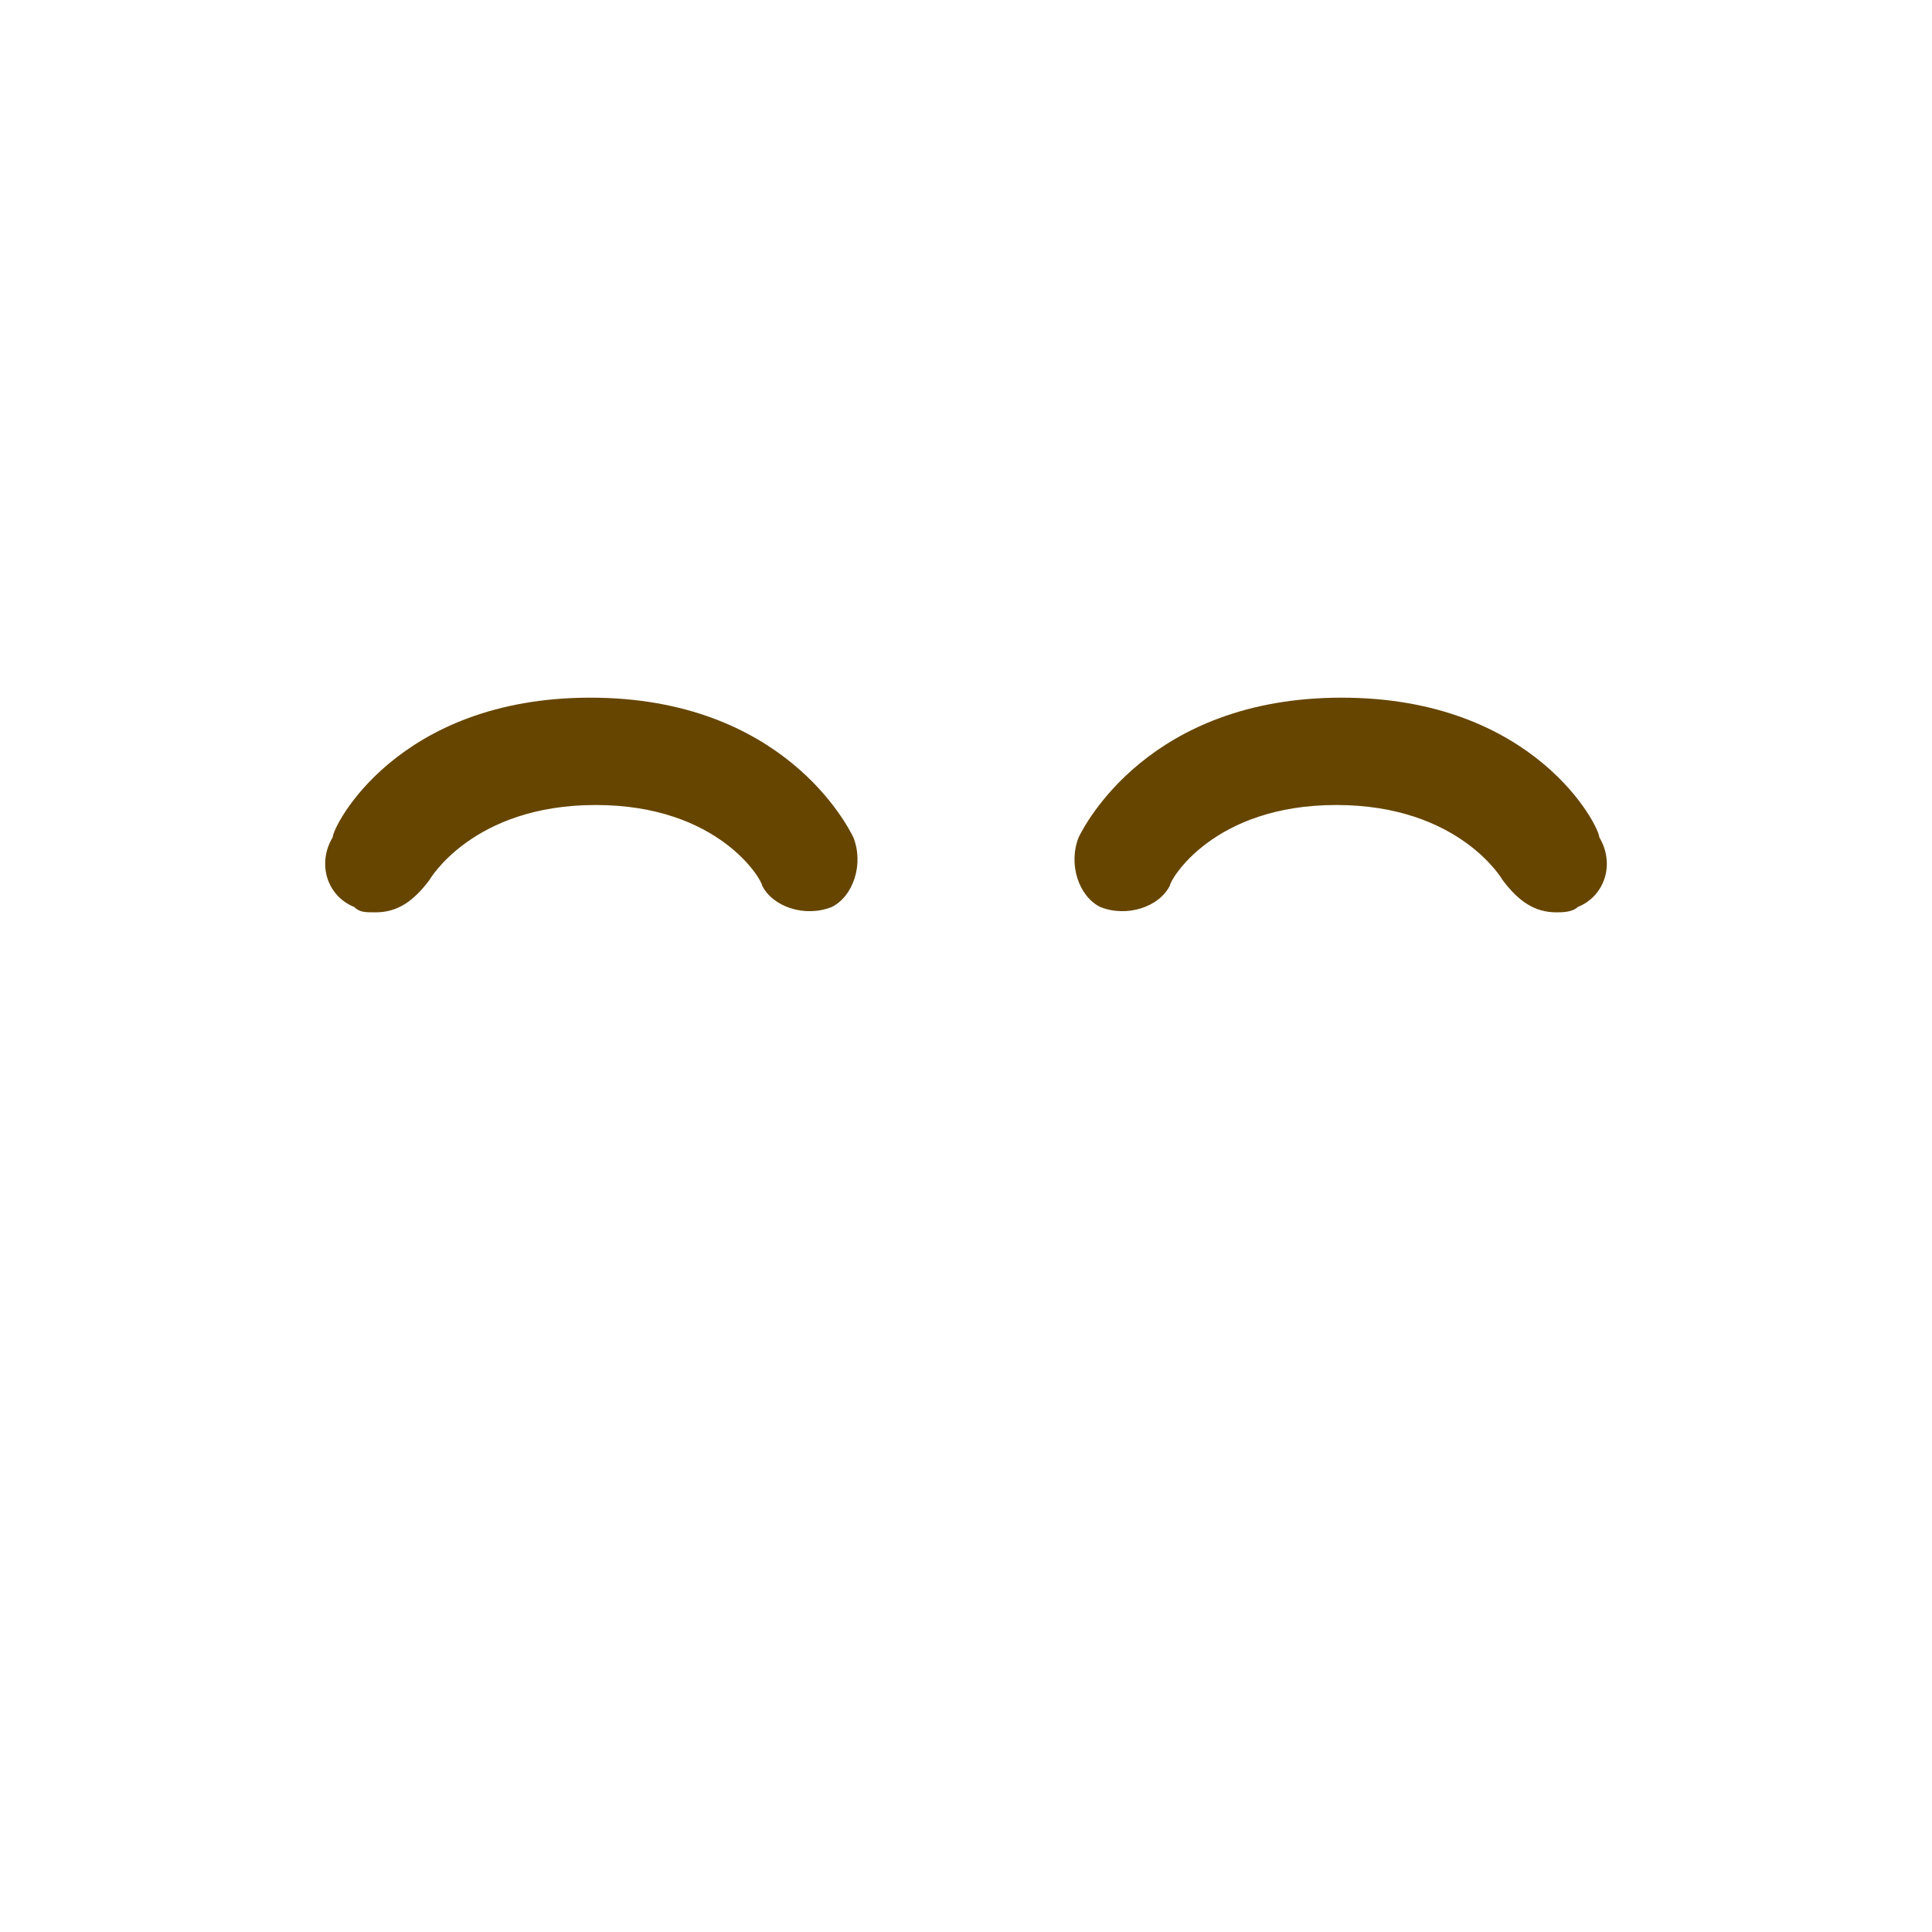 <?xml version="1.0" encoding="utf-8"?>
<!-- Generator: Adobe Illustrator 23.0.1, SVG Export Plug-In . SVG Version: 6.00 Build 0)  -->
<svg version="1.1" id="レイヤー_1" xmlns="http://www.w3.org/2000/svg" xmlns:xlink="http://www.w3.org/1999/xlink" x="0px"
	 y="0px" viewBox="0 0 36 36" style="enable-background:new 0 0 36 36;" xml:space="preserve">
<style type="text/css">
	.st0{fill:#664500;}
</style>
<path class="st0" d="M7,17c-0.2,0-0.3,0-0.4-0.1c-0.5-0.2-0.7-0.8-0.4-1.3C6.2,15.4,7.4,13,11,13c3.6,0,4.8,2.4,4.9,2.6
	c0.2,0.5,0,1.1-0.4,1.3c-0.5,0.2-1.1,0-1.3-0.4c0-0.1-0.8-1.5-3.1-1.5c-2.3,0-3.1,1.4-3.1,1.4C7.7,16.8,7.4,17,7,17z M29,17
	c0.1,0,0.3,0,0.4-0.1c0.5-0.2,0.7-0.8,0.4-1.3C29.8,15.4,28.6,13,25,13c-3.6,0-4.8,2.4-4.9,2.6c-0.2,0.5,0,1.1,0.4,1.3
	c0.5,0.2,1.1,0,1.3-0.4c0-0.1,0.8-1.5,3.1-1.5c2.3,0,3.1,1.4,3.1,1.4C28.3,16.8,28.6,17,29,17z"/>
</svg>
